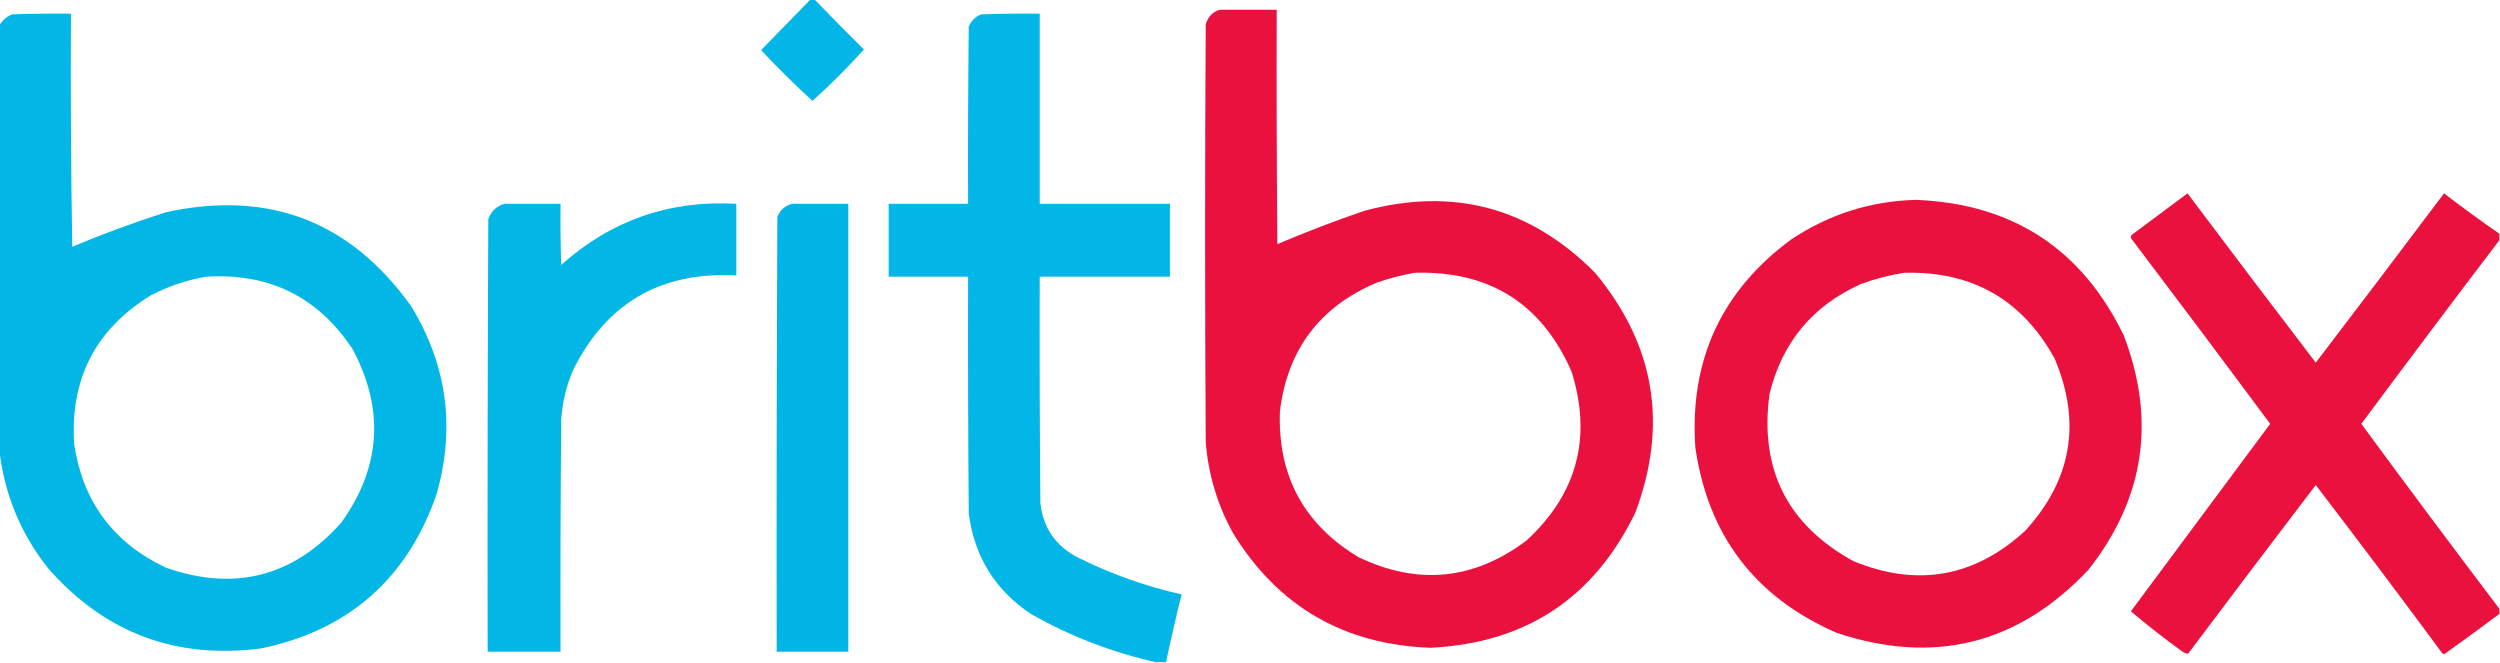<?xml version="1.0" encoding="UTF-8"?>
<!DOCTYPE svg PUBLIC "-//W3C//DTD SVG 1.1//EN" "http://www.w3.org/Graphics/SVG/1.1/DTD/svg11.dtd">
<svg xmlns="http://www.w3.org/2000/svg" version="1.1" width="1920px" height="509px" style="shape-rendering:geometricPrecision; text-rendering:geometricPrecision; image-rendering:optimizeQuality; fill-rule:evenodd; clip-rule:evenodd" xmlns:xlink="http://www.w3.org/1999/xlink">
<g><path style="opacity:0.984" fill="#00b5e6" d="M 622.5,-0.5 C 623.5,-0.5 624.5,-0.5 625.5,-0.5C 637.965,12.465 650.631,25.299 663.5,38C 650.988,51.846 637.821,65.012 624,77.5C 610.361,65.028 597.194,52.028 584.5,38.5C 597.188,25.479 609.855,12.479 622.5,-0.5 Z"/></g>
<g><path style="opacity:0.994" fill="#eb113e" d="M 936.5,7.5 C 951.167,7.5 965.833,7.5 980.5,7.5C 980.333,67.501 980.5,127.501 981,187.5C 1002.84,178.22 1025,169.72 1047.5,162C 1115.99,143.412 1175.15,159.245 1225,209.5C 1270.93,264.634 1281.26,325.967 1256,393.5C 1224.28,459.296 1171.78,493.963 1098.5,497.5C 1032.02,495.031 981.522,465.698 947,409.5C 934.952,387.689 927.952,364.356 926,339.5C 925.333,232.5 925.333,125.5 926,18.5C 927.684,12.985 931.184,9.318 936.5,7.5 Z M 1086.5,209.5 C 1143.94,207.822 1184.11,233.156 1207,285.5C 1222.75,336.012 1211.25,379.179 1172.5,415C 1132.22,445.41 1089.22,449.744 1043.5,428C 1001.22,402.618 981.053,365.118 983,315.5C 988.893,268.282 1013.73,235.448 1057.5,217C 1067.1,213.686 1076.76,211.186 1086.5,209.5 Z"/></g>
<g><path style="opacity:0.991" fill="#00b6e6" d="M -0.5,345.5 C -0.5,236.833 -0.5,128.167 -0.5,19.5C 1.788,15.511 5.122,12.677 9.5,11C 24.496,10.5 39.496,10.333 54.5,10.5C 54.167,70.17 54.5,129.837 55.5,189.5C 79.088,179.581 103.088,170.748 127.5,163C 206.487,145.762 269.32,169.929 316,235.5C 343.56,280.977 349.893,329.31 335,380.5C 312.249,444.916 267.415,484.083 200.5,498C 134.902,506.474 80.402,485.974 37,436.5C 15.805,409.75 3.305,379.416 -0.5,345.5 Z M 158.5,212.5 C 207.07,209.535 244.57,228.202 271,268.5C 295.471,314.767 292.471,359.101 262,401.5C 225.023,442.904 180.189,454.404 127.5,436C 87.258,417.079 63.758,385.579 57,341.5C 53.635,291.392 73.135,253.225 115.5,227C 129.177,219.83 143.511,214.997 158.5,212.5 Z"/></g>
<g><path style="opacity:0.992" fill="#00b5e6" d="M 895.5,508.5 C 892.833,508.5 890.167,508.5 887.5,508.5C 854.141,500.987 822.475,488.821 792.5,472C 764.608,453.722 748.442,427.889 744,394.5C 743.5,333.834 743.333,273.168 743.5,212.5C 723.167,212.5 702.833,212.5 682.5,212.5C 682.5,193.833 682.5,175.167 682.5,156.5C 702.833,156.5 723.167,156.5 743.5,156.5C 743.333,111.165 743.5,65.832 744,20.5C 745.833,16 749,12.833 753.5,11C 768.496,10.5 783.496,10.333 798.5,10.5C 798.5,59.167 798.5,107.833 798.5,156.5C 831.833,156.5 865.167,156.5 898.5,156.5C 898.5,175.167 898.5,193.833 898.5,212.5C 865.167,212.5 831.833,212.5 798.5,212.5C 798.333,270.501 798.5,328.501 799,386.5C 801.206,405.433 810.706,419.267 827.5,428C 853.007,440.78 879.673,450.28 907.5,456.5C 903.184,473.765 899.184,491.098 895.5,508.5 Z"/></g>
<g><path style="opacity:0.993" fill="#eb113e" d="M 1919.5,179.5 C 1919.5,181.167 1919.5,182.833 1919.5,184.5C 1883.94,231.253 1848.61,278.253 1813.5,325.5C 1848.5,373.158 1883.84,420.491 1919.5,467.5C 1919.5,468.833 1919.5,470.167 1919.5,471.5C 1905.48,482.016 1891.31,492.35 1877,502.5C 1876.5,502.167 1876,501.833 1875.5,501.5C 1843.52,458.193 1811.19,415.193 1778.5,372.5C 1745.67,415.501 1713.01,458.668 1680.5,502C 1678.72,501.956 1677.05,501.289 1675.5,500C 1662.1,490.305 1649.1,480.138 1636.5,469.5C 1672.17,421.5 1707.83,373.5 1743.5,325.5C 1708.24,277.988 1672.74,230.654 1637,183.5C 1636.33,182.5 1636.33,181.5 1637,180.5C 1651.33,169.833 1665.67,159.167 1680,148.5C 1712.67,191.999 1745.51,235.332 1778.5,278.5C 1811.49,235.332 1844.33,191.999 1877,148.5C 1890.96,159.219 1905.13,169.552 1919.5,179.5 Z"/></g>
<g><path style="opacity:0.993" fill="#eb113e" d="M 1471.5,153.5 C 1545.64,156.46 1598.81,191.126 1631,257.5C 1656.01,322.77 1647.01,382.77 1604,437.5C 1550.01,494.789 1485.51,510.955 1410.5,486C 1347.88,458.709 1311.72,411.209 1302,343.5C 1297.51,276.663 1322.01,223.496 1375.5,184C 1404.64,164.554 1436.64,154.387 1471.5,153.5 Z M 1462.5,209.5 C 1514.6,208.122 1553.1,230.122 1578,275.5C 1598.65,324.4 1591.15,368.4 1555.5,407.5C 1516.58,443.265 1472.58,451.098 1423.5,431C 1372.63,403.084 1351.13,360.251 1359,302.5C 1368.73,262.777 1392.23,234.61 1429.5,218C 1440.35,214.038 1451.35,211.204 1462.5,209.5 Z"/></g>
<g><path style="opacity:0.991" fill="#00b6e6" d="M 387.5,156.5 C 401.833,156.5 416.167,156.5 430.5,156.5C 430.333,172.17 430.5,187.837 431,203.5C 469.126,169.288 513.96,153.621 565.5,156.5C 565.5,174.833 565.5,193.167 565.5,211.5C 507.442,208.431 465.609,232.764 440,284.5C 434.837,296.649 431.837,309.315 431,322.5C 430.5,381.832 430.333,441.166 430.5,500.5C 411.833,500.5 393.167,500.5 374.5,500.5C 374.333,389.833 374.5,279.166 375,168.5C 377.12,162.211 381.286,158.211 387.5,156.5 Z"/></g>
<g><path style="opacity:0.997" fill="#00b5e5" d="M 608.5,156.5 C 622.833,156.5 637.167,156.5 651.5,156.5C 651.5,271.167 651.5,385.833 651.5,500.5C 633.167,500.5 614.833,500.5 596.5,500.5C 596.333,389.166 596.5,277.833 597,166.5C 599.194,161.171 603.027,157.838 608.5,156.5 Z"/></g>
</svg>
